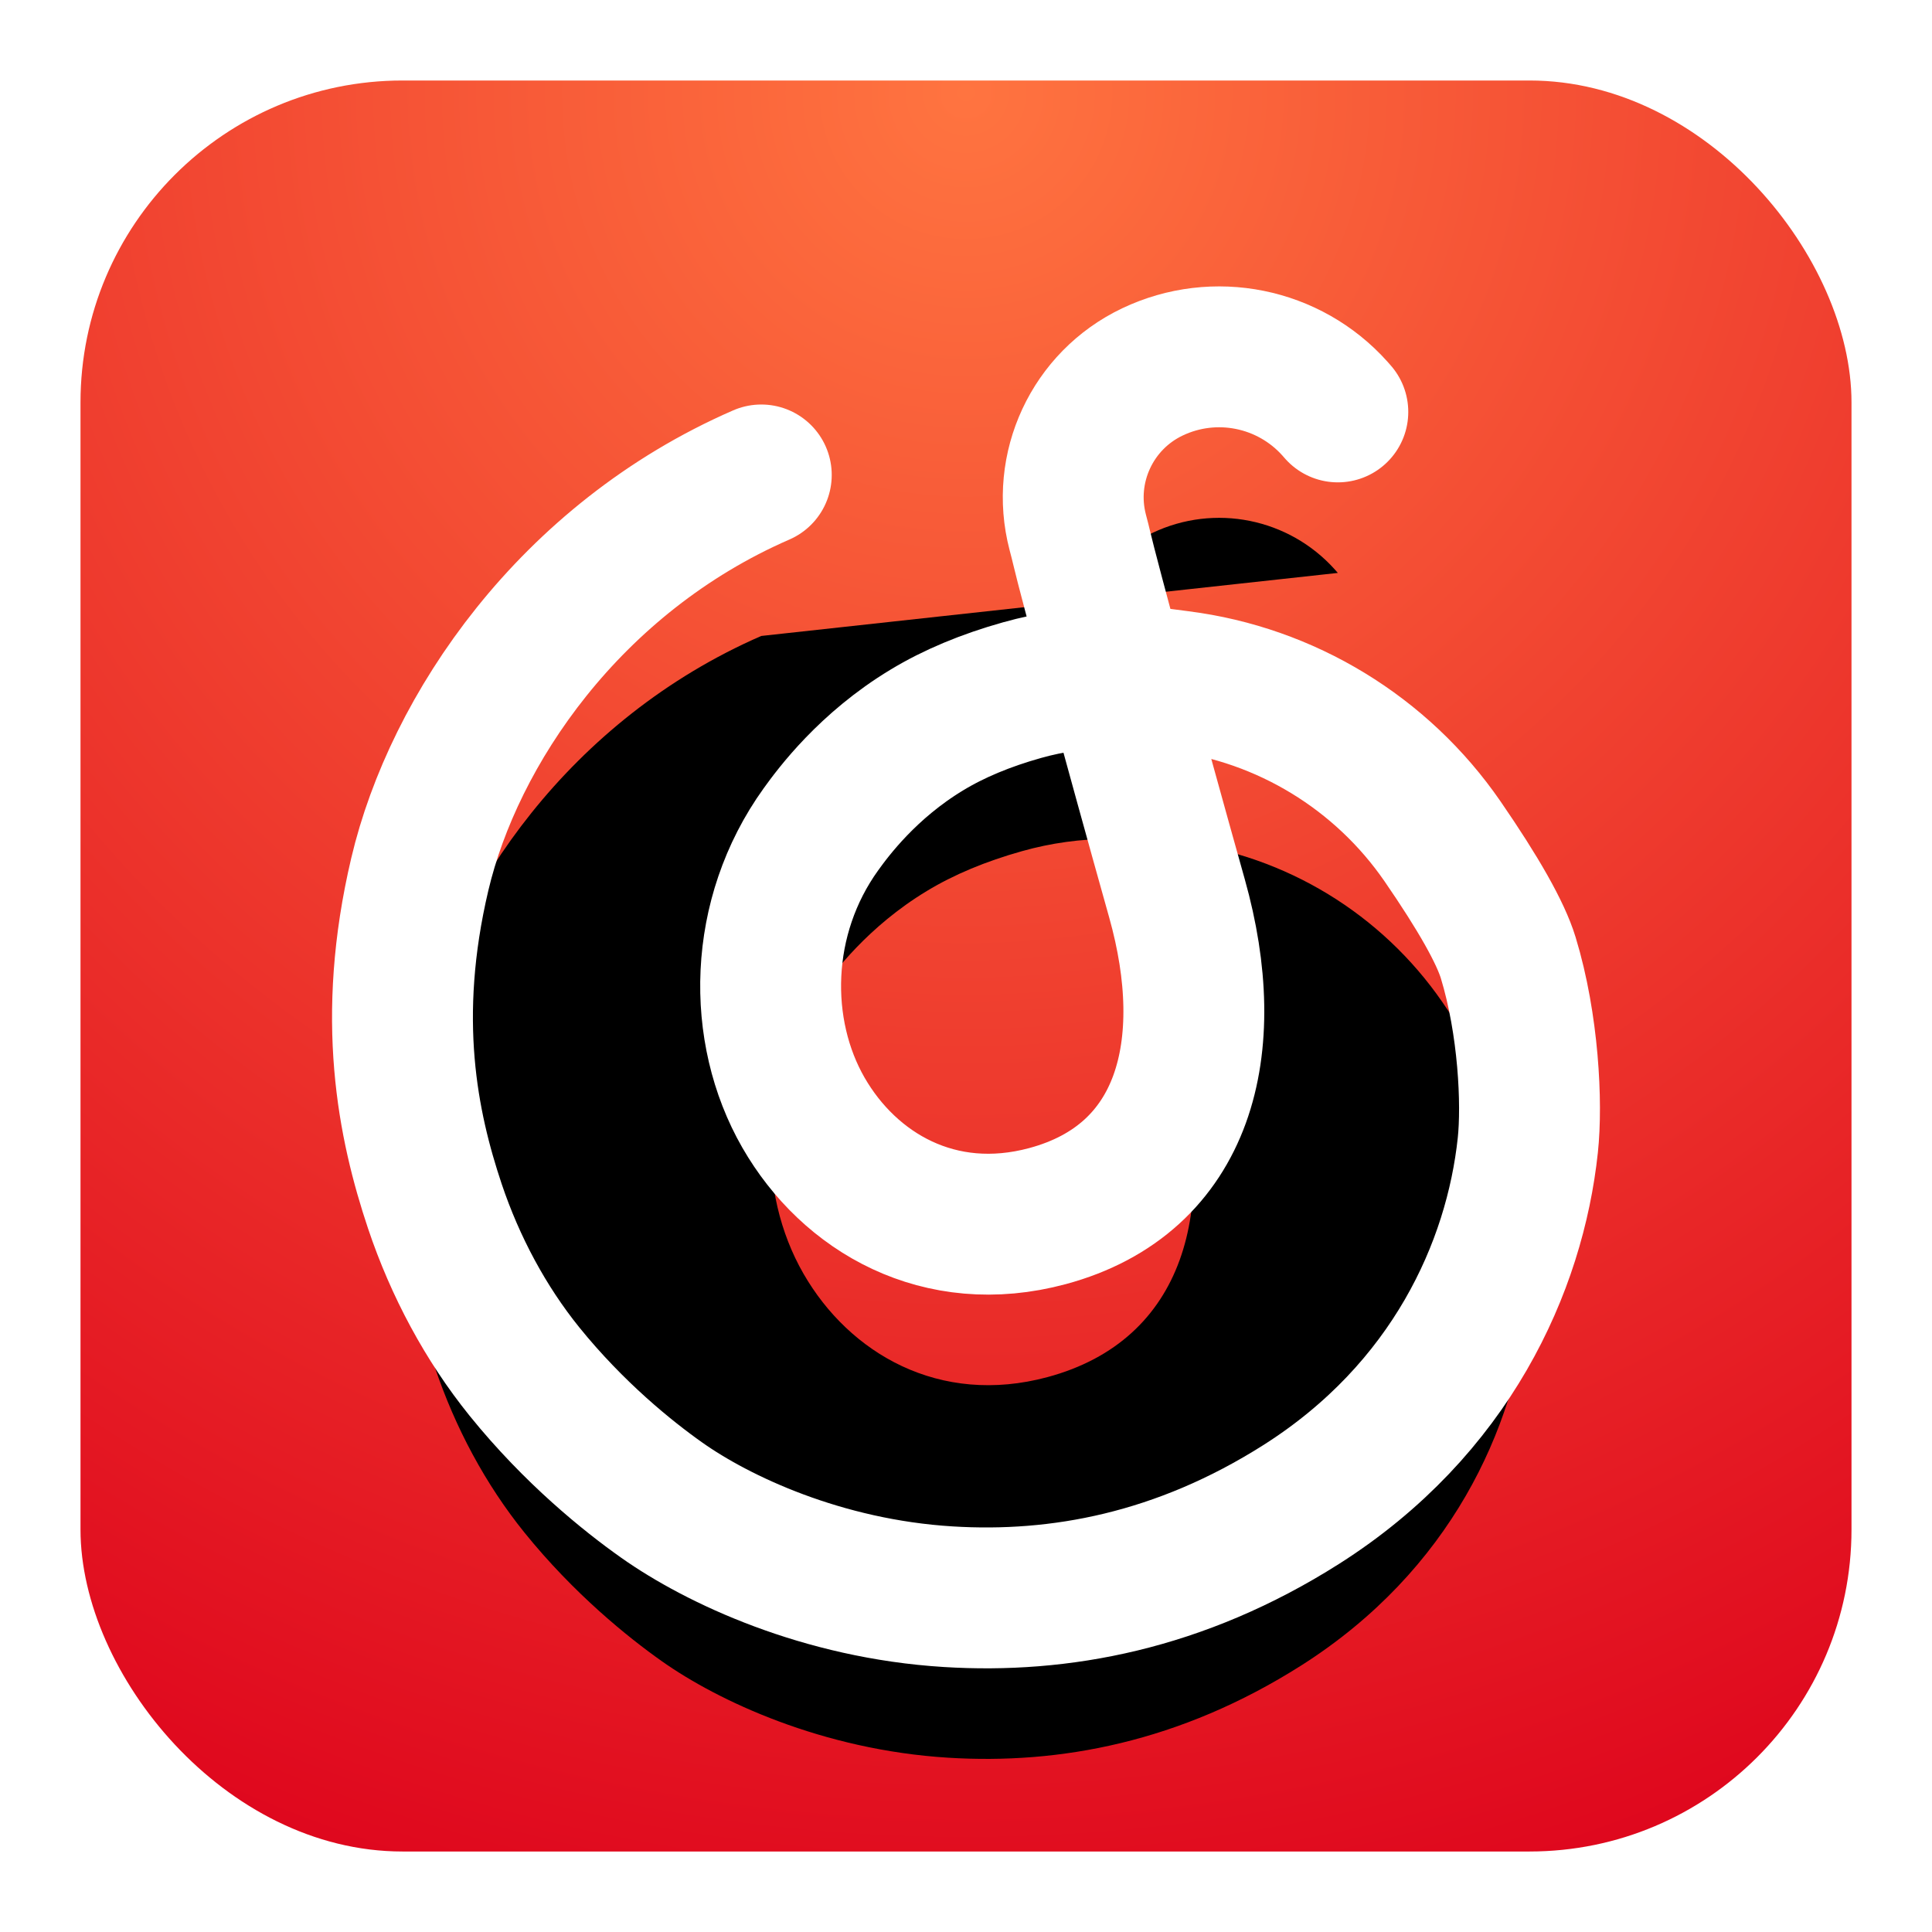 <svg xmlns="http://www.w3.org/2000/svg" xmlns:xlink="http://www.w3.org/1999/xlink" width="24" height="24" viewBox="0 0 24 24">
  <defs>
    <filter id="netease-cloud-music-a" width="122.7%" height="127.3%" x="-11.4%" y="-11.4%" filterUnits="objectBoundingBox">
      <feOffset in="SourceAlpha" result="shadowOffsetOuter1"/>
      <feGaussianBlur in="shadowOffsetOuter1" result="shadowBlurOuter1" stdDeviation=".5"/>
      <feComposite in="shadowBlurOuter1" in2="SourceAlpha" operator="out" result="shadowBlurOuter1"/>
      <feColorMatrix in="shadowBlurOuter1" result="shadowMatrixOuter1" values="0 0 0 0 0   0 0 0 0 0   0 0 0 0 0  0 0 0 0.15 0"/>
      <feMerge>
        <feMergeNode in="shadowMatrixOuter1"/>
        <feMergeNode in="SourceGraphic"/>
      </feMerge>
    </filter>
    <radialGradient id="netease-cloud-music-b" cx="50%" cy="0%" r="114.131%" fx="50%" fy="0%">
      <stop offset="0%" stop-color="#FF7440"/>
      <stop offset="100%" stop-color="#DD001B"/>
    </radialGradient>
    <path id="netease-cloud-music-d" d="M8.457,4.9 C6.078,5.936 4.637,8.071 4.215,9.86 C3.793,11.649 4.065,12.977 4.402,13.984 C4.655,14.737 5.034,15.442 5.514,16.037 C6.133,16.803 6.804,17.341 7.22,17.635 C7.917,18.128 9.216,18.739 10.781,18.835 C12.156,18.92 13.655,18.647 15.166,17.688 C17.022,16.509 17.818,14.738 17.979,13.227 C18.035,12.706 17.988,11.725 17.736,10.898 C17.64,10.584 17.367,10.101 16.918,9.449 C16.162,8.353 14.974,7.629 13.653,7.461 L13.346,7.421 L13.346,7.421 L12.799,7.421 C12.426,7.421 12.056,7.472 11.697,7.573 C11.244,7.7 10.849,7.865 10.514,8.068 C9.78,8.511 9.352,9.088 9.198,9.302 C8.415,10.39 8.397,11.806 8.981,12.822 C9.551,13.813 10.67,14.468 12.012,14.107 C13.724,13.646 14.141,12.01 13.621,10.16 C13.101,8.31 12.523,6.177 12.436,5.802 C12.426,5.758 12.41,5.695 12.388,5.612 C12.179,4.812 12.569,3.975 13.316,3.62 C14.089,3.252 15.012,3.438 15.583,4.076 L15.619,4.117 L15.619,4.117"/>
    <filter id="netease-cloud-music-c" width="162.5%" height="152.5%" x="-31.3%" y="-18.6%" filterUnits="objectBoundingBox">
      <feMorphology in="SourceAlpha" operator="dilate" radius=".875" result="shadowSpreadOuter1"/>
      <feOffset dy="1" in="shadowSpreadOuter1" result="shadowOffsetOuter1"/>
      <feMorphology in="SourceAlpha" radius="1" result="shadowInner"/>
      <feOffset dy="1" in="shadowInner" result="shadowInner"/>
      <feComposite in="shadowOffsetOuter1" in2="shadowInner" operator="out" result="shadowOffsetOuter1"/>
      <feGaussianBlur in="shadowOffsetOuter1" result="shadowBlurOuter1" stdDeviation="1"/>
      <feColorMatrix in="shadowBlurOuter1" values="0 0 0 0 0   0 0 0 0 0   0 0 0 0 0  0 0 0 0.1 0"/>
    </filter>
  </defs>
  <g fill="none" fill-rule="evenodd" filter="url(#netease-cloud-music-a)" transform="translate(1 1)">
    <rect width="22" height="22" fill="url(#netease-cloud-music-b)" rx="4"/>
    <g stroke-linecap="round" stroke-linejoin="round">
      <use fill="#000" filter="url(#netease-cloud-music-c)" xlink:href="#netease-cloud-music-d"/>
      <use stroke="#FFF" stroke-width="1.75" xlink:href="#netease-cloud-music-d"/>
    </g>
  </g>
</svg>
